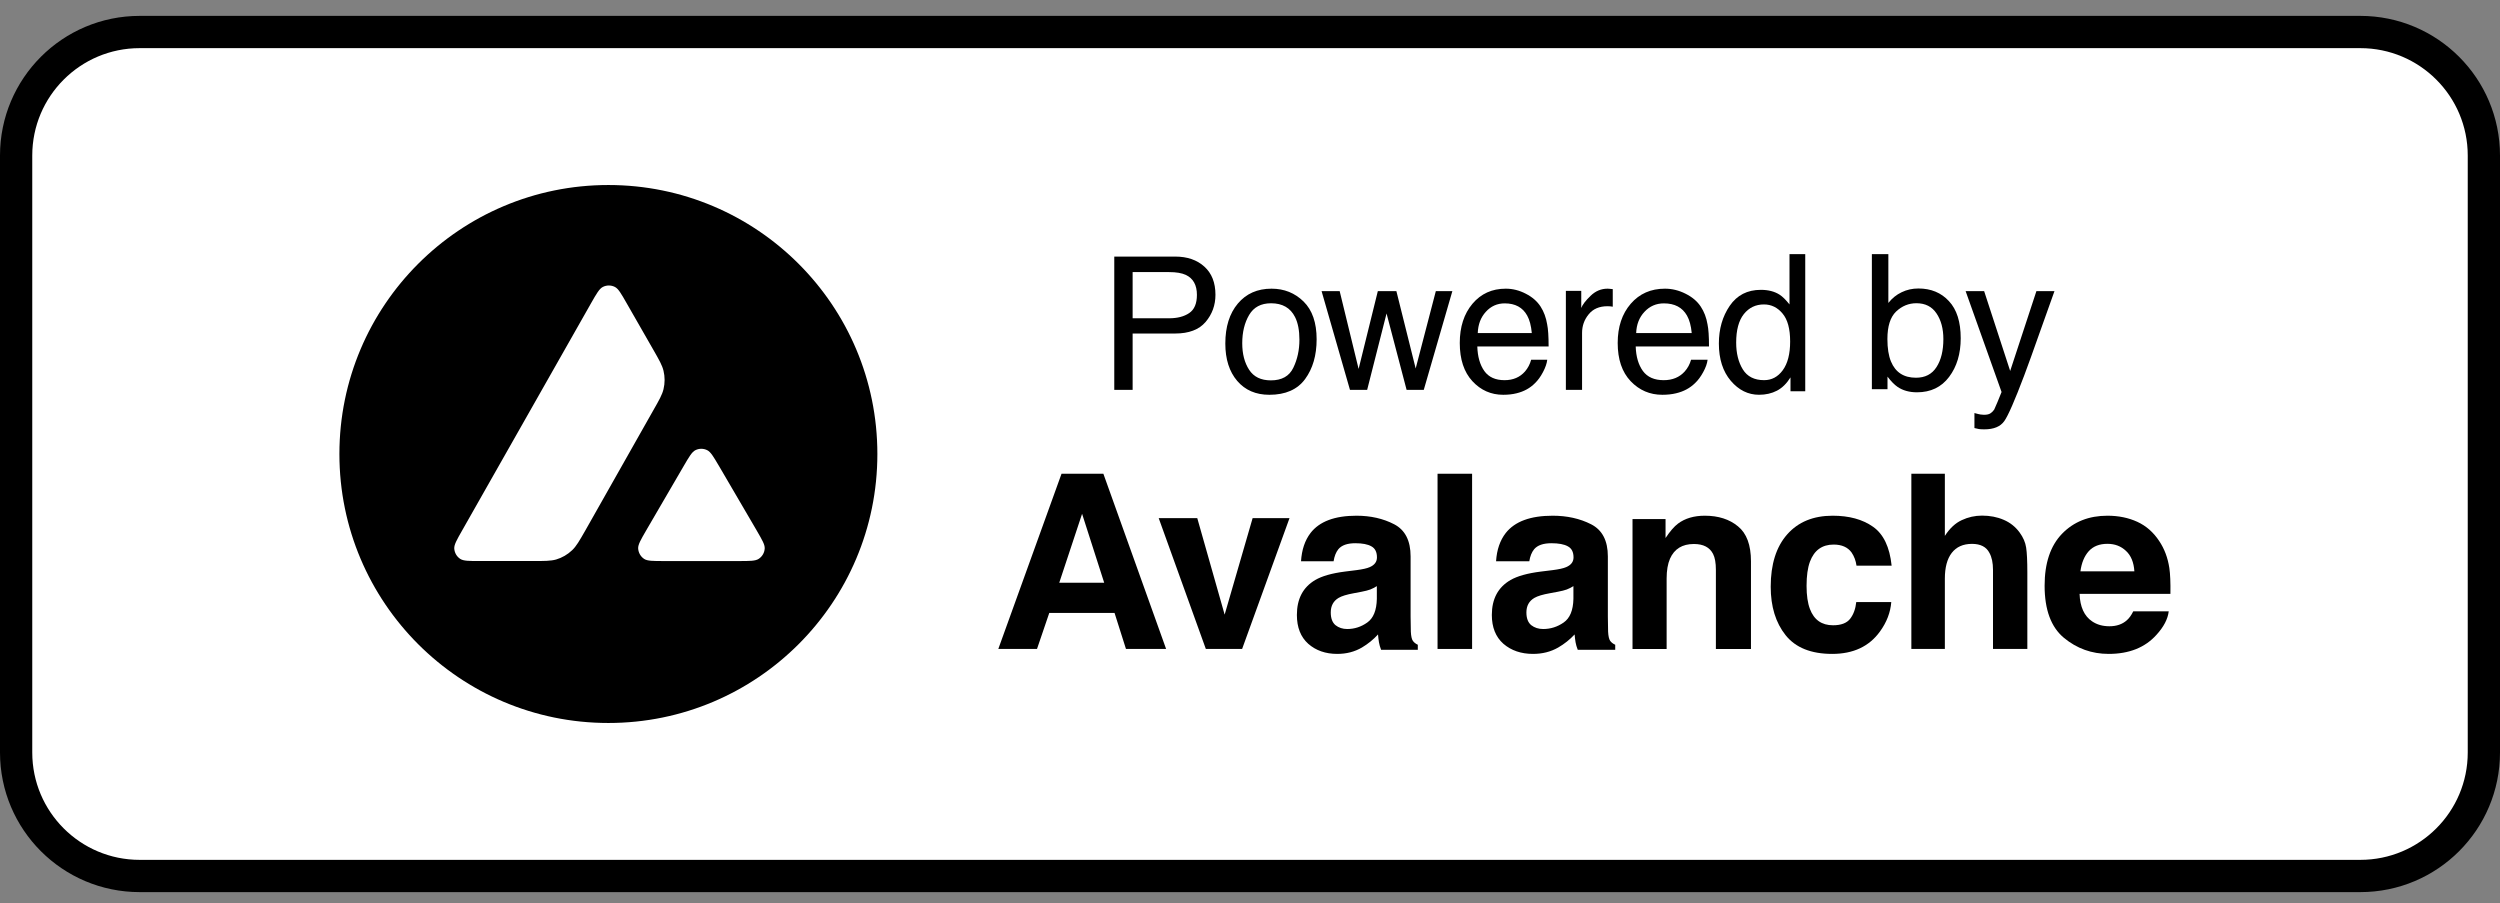<svg xmlns="http://www.w3.org/2000/svg" width="155" height="56" viewBox="0 0 155 56" fill="none"><rect x="0" y="0" width="155" height="56" fill="#808080" stroke="none"/><path d="M146.34 1.985H8.66C4.429 1.985 1 5.414 1 9.644V46.653C1 50.883 4.429 54.311 8.66 54.311H146.34C150.571 54.311 154 50.883 154 46.653V9.644C154 5.414 150.571 1.985 146.34 1.985Z" fill="white" stroke="black" stroke-width="2"></path><path d="M65.673 36.13H68.46L67.089 31.856L65.673 36.13ZM65.815 29.372H68.409L72.299 40.235H69.81L69.102 38.002H65.055L64.294 40.235H61.895L65.815 29.372Z" fill="black"></path><path d="M77.662 32.126H79.949L77.011 40.235H74.762L71.84 32.126H74.231L75.928 38.107L77.662 32.126Z" fill="black"></path><path d="M85.364 36.34C85.231 36.424 85.097 36.494 84.96 36.548C84.828 36.598 84.644 36.645 84.409 36.69L83.939 36.779C83.499 36.859 83.183 36.956 82.992 37.07C82.669 37.263 82.507 37.564 82.507 37.971C82.507 38.334 82.605 38.597 82.801 38.761C83.002 38.92 83.244 38.999 83.528 38.999C83.978 38.999 84.392 38.865 84.769 38.597C85.151 38.329 85.349 37.84 85.364 37.129V36.34ZM84.093 35.349C84.48 35.299 84.756 35.237 84.923 35.162C85.222 35.033 85.371 34.832 85.371 34.559C85.371 34.226 85.256 33.998 85.026 33.873C84.801 33.744 84.468 33.68 84.027 33.68C83.533 33.68 83.183 33.804 82.977 34.052C82.83 34.236 82.732 34.484 82.683 34.797H80.664C80.708 34.087 80.904 33.504 81.252 33.047C81.805 32.331 82.754 31.974 84.1 31.974C84.977 31.974 85.755 32.15 86.436 32.503C87.116 32.855 87.457 33.521 87.457 34.499V38.224C87.457 38.483 87.462 38.796 87.472 39.163C87.486 39.441 87.527 39.63 87.596 39.73C87.665 39.829 87.767 39.911 87.904 39.975V40.288H85.628C85.565 40.124 85.52 39.97 85.496 39.826C85.471 39.682 85.452 39.518 85.437 39.335C85.148 39.653 84.815 39.923 84.438 40.147C83.988 40.41 83.479 40.542 82.911 40.542C82.187 40.542 81.587 40.333 81.112 39.916C80.642 39.494 80.407 38.898 80.407 38.128C80.407 37.129 80.786 36.407 81.546 35.96C81.961 35.716 82.573 35.542 83.381 35.438L84.093 35.349Z" fill="black"></path><path d="M91.27 40.235H89.128V29.372H91.27V40.235Z" fill="black"></path><path d="M97.552 36.34C97.417 36.424 97.279 36.494 97.14 36.548C97.005 36.598 96.817 36.645 96.578 36.69L96.098 36.779C95.648 36.859 95.326 36.956 95.132 37.07C94.802 37.263 94.637 37.564 94.637 37.971C94.637 38.334 94.737 38.597 94.937 38.761C95.141 38.92 95.388 38.999 95.679 38.999C96.138 38.999 96.56 38.865 96.945 38.597C97.334 38.329 97.537 37.84 97.552 37.129V36.34ZM96.255 35.349C96.65 35.299 96.932 35.237 97.102 35.162C97.407 35.033 97.559 34.832 97.559 34.559C97.559 34.226 97.442 33.998 97.207 33.873C96.977 33.744 96.637 33.68 96.188 33.68C95.683 33.68 95.326 33.804 95.117 34.052C94.967 34.236 94.867 34.484 94.817 34.797H92.756C92.801 34.087 93.001 33.504 93.356 33.047C93.92 32.331 94.889 31.974 96.263 31.974C97.157 31.974 97.951 32.15 98.645 32.503C99.34 32.855 99.687 33.521 99.687 34.499V38.224C99.687 38.483 99.692 38.796 99.702 39.163C99.717 39.441 99.76 39.63 99.829 39.73C99.899 39.829 100.004 39.911 100.144 39.975V40.288H97.821C97.756 40.124 97.711 39.97 97.686 39.826C97.661 39.682 97.641 39.518 97.626 39.335C97.332 39.653 96.992 39.923 96.607 40.147C96.148 40.41 95.629 40.542 95.049 40.542C94.31 40.542 93.698 40.333 93.213 39.916C92.734 39.494 92.494 38.898 92.494 38.128C92.494 37.129 92.881 36.407 93.656 35.96C94.08 35.716 94.705 35.542 95.529 35.438L96.255 35.349Z" fill="black"></path><path d="M105.7 31.974C106.539 31.974 107.224 32.193 107.755 32.633C108.292 33.067 108.56 33.79 108.56 34.802V40.236H106.385V35.327C106.385 34.903 106.328 34.577 106.213 34.35C106.005 33.935 105.608 33.728 105.022 33.728C104.302 33.728 103.808 34.032 103.54 34.639C103.401 34.96 103.331 35.369 103.331 35.868V40.236H101.216V32.181H103.264V33.358C103.537 32.944 103.796 32.645 104.039 32.462C104.476 32.136 105.03 31.974 105.7 31.974Z" fill="black"></path><path d="M115.103 35.07C115.063 34.768 114.961 34.496 114.797 34.253C114.558 33.926 114.188 33.763 113.686 33.763C112.97 33.763 112.48 34.117 112.216 34.825C112.077 35.201 112.007 35.701 112.007 36.324C112.007 36.918 112.077 37.396 112.216 37.757C112.469 38.431 112.947 38.767 113.648 38.767C114.146 38.767 114.499 38.633 114.708 38.366C114.916 38.099 115.043 37.752 115.088 37.327H117.259C117.209 37.97 116.975 38.579 116.558 39.153C115.891 40.079 114.904 40.542 113.596 40.542C112.288 40.542 111.326 40.156 110.709 39.383C110.093 38.611 109.784 37.609 109.784 36.376C109.784 34.986 110.125 33.904 110.806 33.132C111.488 32.36 112.427 31.974 113.626 31.974C114.645 31.974 115.478 32.201 116.125 32.657C116.776 33.112 117.161 33.916 117.281 35.07H115.103Z" fill="black"></path><path d="M122.886 31.968C123.378 31.968 123.825 32.054 124.224 32.227C124.629 32.399 124.961 32.663 125.219 33.018C125.439 33.319 125.573 33.629 125.621 33.95C125.67 34.265 125.695 34.783 125.695 35.502V40.235H123.566V35.332C123.566 34.898 123.493 34.548 123.346 34.282C123.156 33.908 122.796 33.72 122.264 33.72C121.713 33.72 121.294 33.908 121.006 34.282C120.723 34.652 120.581 35.182 120.581 35.872V40.235H118.504V29.372H120.581V33.225C120.884 32.756 121.233 32.431 121.628 32.249C122.027 32.061 122.447 31.968 122.886 31.968Z" fill="black"></path><path d="M130.662 33.717C130.164 33.717 129.776 33.87 129.499 34.177C129.227 34.483 129.056 34.899 128.986 35.423H132.331C132.296 34.864 132.122 34.441 131.81 34.155C131.503 33.863 131.12 33.717 130.662 33.717ZM130.662 31.974C131.347 31.974 131.964 32.1 132.512 32.352C133.061 32.604 133.514 33.002 133.872 33.546C134.194 34.026 134.403 34.582 134.499 35.215C134.554 35.586 134.577 36.12 134.566 36.818H128.933C128.963 37.629 129.223 38.197 129.711 38.524C130.008 38.727 130.365 38.828 130.783 38.828C131.226 38.828 131.586 38.704 131.863 38.457C132.014 38.324 132.147 38.138 132.263 37.901H134.461C134.405 38.38 134.151 38.868 133.698 39.362C132.993 40.148 132.006 40.542 130.738 40.542C129.691 40.542 128.767 40.21 127.966 39.548C127.166 38.885 126.766 37.807 126.766 36.313C126.766 34.914 127.126 33.841 127.846 33.094C128.571 32.347 129.509 31.974 130.662 31.974Z" fill="black"></path><path d="M69.085 15.908H72.865C73.612 15.908 74.214 16.116 74.672 16.532C75.129 16.945 75.358 17.526 75.358 18.276C75.358 18.921 75.154 19.483 74.746 19.963C74.338 20.439 73.711 20.678 72.865 20.678H70.223V24.17H69.085V15.908ZM74.209 18.282C74.209 17.674 73.98 17.262 73.522 17.044C73.271 16.928 72.926 16.87 72.488 16.87H70.223V19.733H72.488C72.999 19.733 73.412 19.626 73.728 19.412C74.048 19.198 74.209 18.822 74.209 18.282Z" fill="black"></path><path d="M78.795 23.583C79.472 23.583 79.935 23.323 80.184 22.804C80.438 22.282 80.564 21.701 80.564 21.063C80.564 20.486 80.474 20.017 80.292 19.656C80.005 19.087 79.51 18.803 78.806 18.803C78.182 18.803 77.728 19.045 77.445 19.529C77.161 20.014 77.019 20.598 77.019 21.282C77.019 21.939 77.161 22.487 77.445 22.925C77.728 23.364 78.178 23.583 78.795 23.583ZM78.835 17.898C79.617 17.898 80.279 18.163 80.82 18.693C81.361 19.224 81.631 20.004 81.631 21.034C81.631 22.03 81.393 22.852 80.916 23.502C80.44 24.152 79.7 24.477 78.698 24.477C77.862 24.477 77.199 24.19 76.707 23.617C76.216 23.041 75.97 22.268 75.97 21.299C75.97 20.262 76.229 19.435 76.747 18.82C77.265 18.205 77.961 17.898 78.835 17.898Z" fill="black"></path><path d="M83.06 18.051L84.234 22.874L85.425 18.051H86.576L87.772 22.845L89.021 18.051H90.046L88.274 24.171H87.209L85.966 19.434L84.764 24.171H83.698L81.938 18.051H83.06Z" fill="black"></path><path d="M93.356 17.898C93.784 17.898 94.199 18.002 94.6 18.211C95.002 18.416 95.308 18.683 95.519 19.012C95.721 19.326 95.856 19.692 95.924 20.11C95.984 20.396 96.014 20.853 96.014 21.48H91.593C91.612 22.111 91.756 22.618 92.027 23.002C92.297 23.381 92.715 23.571 93.283 23.571C93.812 23.571 94.234 23.391 94.55 23.031C94.73 22.822 94.857 22.58 94.932 22.305H95.929C95.903 22.533 95.815 22.789 95.665 23.071C95.519 23.35 95.353 23.578 95.169 23.756C94.862 24.066 94.48 24.275 94.026 24.384C93.782 24.445 93.506 24.477 93.198 24.477C92.447 24.477 91.81 24.196 91.289 23.634C90.767 23.069 90.506 22.28 90.506 21.265C90.506 20.267 90.769 19.456 91.294 18.832C91.82 18.209 92.507 17.898 93.356 17.898ZM94.972 20.65C94.931 20.197 94.835 19.835 94.685 19.564C94.407 19.061 93.943 18.809 93.294 18.809C92.828 18.809 92.437 18.983 92.122 19.332C91.807 19.676 91.64 20.116 91.621 20.65H94.972Z" fill="black"></path><path d="M97.084 18.035H98.038V19.095C98.116 18.889 98.308 18.638 98.613 18.344C98.918 18.046 99.269 17.898 99.667 17.898C99.686 17.898 99.718 17.899 99.763 17.903C99.807 17.907 99.883 17.915 99.991 17.926V19.015C99.932 19.003 99.876 18.995 99.824 18.992C99.775 18.988 99.721 18.986 99.662 18.986C99.156 18.986 98.767 19.154 98.496 19.49C98.224 19.822 98.088 20.206 98.088 20.642V24.171H97.084V18.035Z" fill="black"></path><path d="M103.226 17.898C103.666 17.898 104.092 18.002 104.505 18.211C104.918 18.416 105.233 18.683 105.448 19.012C105.657 19.326 105.796 19.692 105.866 20.11C105.927 20.396 105.958 20.853 105.958 21.48H101.414C101.433 22.111 101.582 22.618 101.86 23.002C102.138 23.381 102.568 23.571 103.151 23.571C103.695 23.571 104.129 23.391 104.453 23.031C104.638 22.822 104.769 22.58 104.846 22.305H105.871C105.844 22.533 105.754 22.789 105.599 23.071C105.448 23.35 105.279 23.578 105.09 23.756C104.773 24.066 104.381 24.275 103.915 24.384C103.664 24.445 103.38 24.477 103.064 24.477C102.292 24.477 101.638 24.196 101.101 23.634C100.565 23.069 100.297 22.28 100.297 21.265C100.297 20.267 100.567 19.456 101.107 18.832C101.647 18.209 102.354 17.898 103.226 17.898ZM104.887 20.65C104.845 20.197 104.746 19.835 104.592 19.564C104.306 19.061 103.83 18.809 103.162 18.809C102.684 18.809 102.282 18.983 101.958 19.332C101.634 19.676 101.462 20.116 101.443 20.65H104.887Z" fill="black"></path><path d="M107.643 21.24C107.643 21.901 107.78 22.455 108.054 22.901C108.329 23.347 108.769 23.57 109.375 23.57C109.845 23.57 110.231 23.365 110.532 22.953C110.836 22.538 110.989 21.944 110.989 21.171C110.989 20.39 110.833 19.814 110.52 19.441C110.208 19.064 109.823 18.875 109.364 18.875C108.852 18.875 108.436 19.075 108.117 19.475C107.801 19.875 107.643 20.463 107.643 21.24ZM109.172 17.97C109.635 17.97 110.022 18.07 110.334 18.27C110.515 18.385 110.72 18.587 110.949 18.875V15.755H111.925V24.257H111.011V23.397C110.774 23.778 110.494 24.053 110.171 24.222C109.847 24.391 109.476 24.476 109.059 24.476C108.385 24.476 107.802 24.188 107.31 23.611C106.817 23.03 106.57 22.259 106.57 21.298C106.57 20.398 106.794 19.619 107.242 18.962C107.694 18.3 108.337 17.97 109.172 17.97Z" fill="black"></path><path d="M116.056 15.755H117.078V18.783C117.308 18.492 117.582 18.27 117.901 18.119C118.221 17.963 118.567 17.886 118.941 17.886C119.72 17.886 120.351 18.147 120.834 18.67C121.32 19.189 121.564 19.956 121.564 20.971C121.564 21.933 121.324 22.732 120.845 23.368C120.366 24.005 119.702 24.323 118.854 24.323C118.378 24.323 117.978 24.211 117.65 23.988C117.456 23.855 117.247 23.643 117.025 23.351V24.13H116.056V15.755ZM118.789 23.419C119.358 23.419 119.782 23.2 120.063 22.76C120.347 22.321 120.489 21.741 120.489 21.022C120.489 20.382 120.347 19.851 120.063 19.431C119.782 19.011 119.368 18.8 118.818 18.8C118.339 18.8 117.919 18.973 117.557 19.317C117.199 19.662 117.019 20.23 117.019 21.022C117.019 21.594 117.093 22.058 117.241 22.414C117.518 23.084 118.034 23.419 118.789 23.419Z" fill="black"></path><path d="M126.257 18.051H127.377C127.235 18.44 126.918 19.329 126.426 20.718C126.059 21.762 125.751 22.613 125.504 23.271C124.919 24.822 124.506 25.768 124.266 26.108C124.026 26.449 123.613 26.619 123.028 26.619C122.886 26.619 122.775 26.613 122.696 26.602C122.621 26.59 122.527 26.57 122.415 26.539V25.609C122.591 25.658 122.719 25.688 122.797 25.7C122.876 25.711 122.945 25.717 123.005 25.717C123.193 25.717 123.33 25.684 123.416 25.62C123.506 25.56 123.581 25.484 123.641 25.393C123.66 25.363 123.727 25.208 123.844 24.928C123.96 24.648 124.045 24.44 124.097 24.304L121.869 18.051H123.017L124.631 22.999L126.257 18.051Z" fill="black"></path><path fill-rule="evenodd" clip-rule="evenodd" d="M54.397 28.148C54.397 37.358 46.931 44.825 37.72 44.825C28.51 44.825 21.043 37.358 21.043 28.148C21.043 18.937 28.51 11.471 37.72 11.471C46.931 11.471 54.397 18.937 54.397 28.148ZM32.995 34.784H29.758C29.078 34.784 28.742 34.784 28.537 34.653C28.316 34.51 28.181 34.272 28.164 34.01C28.152 33.768 28.32 33.473 28.656 32.883L36.647 18.797C36.987 18.199 37.159 17.9 37.377 17.79C37.61 17.671 37.889 17.671 38.122 17.79C38.339 17.9 38.511 18.199 38.851 18.797L40.494 21.665L40.503 21.68C40.87 22.322 41.056 22.647 41.138 22.989C41.228 23.361 41.228 23.755 41.138 24.128C41.056 24.472 40.871 24.799 40.498 25.451L36.301 32.871L36.29 32.89C35.92 33.537 35.733 33.865 35.473 34.112C35.19 34.383 34.85 34.58 34.477 34.69C34.138 34.784 33.757 34.784 32.995 34.784ZM41.168 34.785H45.806C46.49 34.785 46.834 34.785 47.039 34.649C47.26 34.506 47.4 34.264 47.412 34.002C47.424 33.768 47.259 33.485 46.937 32.929C46.926 32.91 46.915 32.891 46.904 32.871L44.581 28.897L44.554 28.853C44.228 28.301 44.063 28.022 43.852 27.914C43.618 27.795 43.343 27.795 43.11 27.914C42.897 28.025 42.725 28.316 42.385 28.901L40.07 32.875L40.062 32.889C39.723 33.474 39.554 33.766 39.566 34.006C39.583 34.268 39.718 34.51 39.939 34.654C40.14 34.785 40.484 34.785 41.168 34.785Z" fill="black"></path></svg>